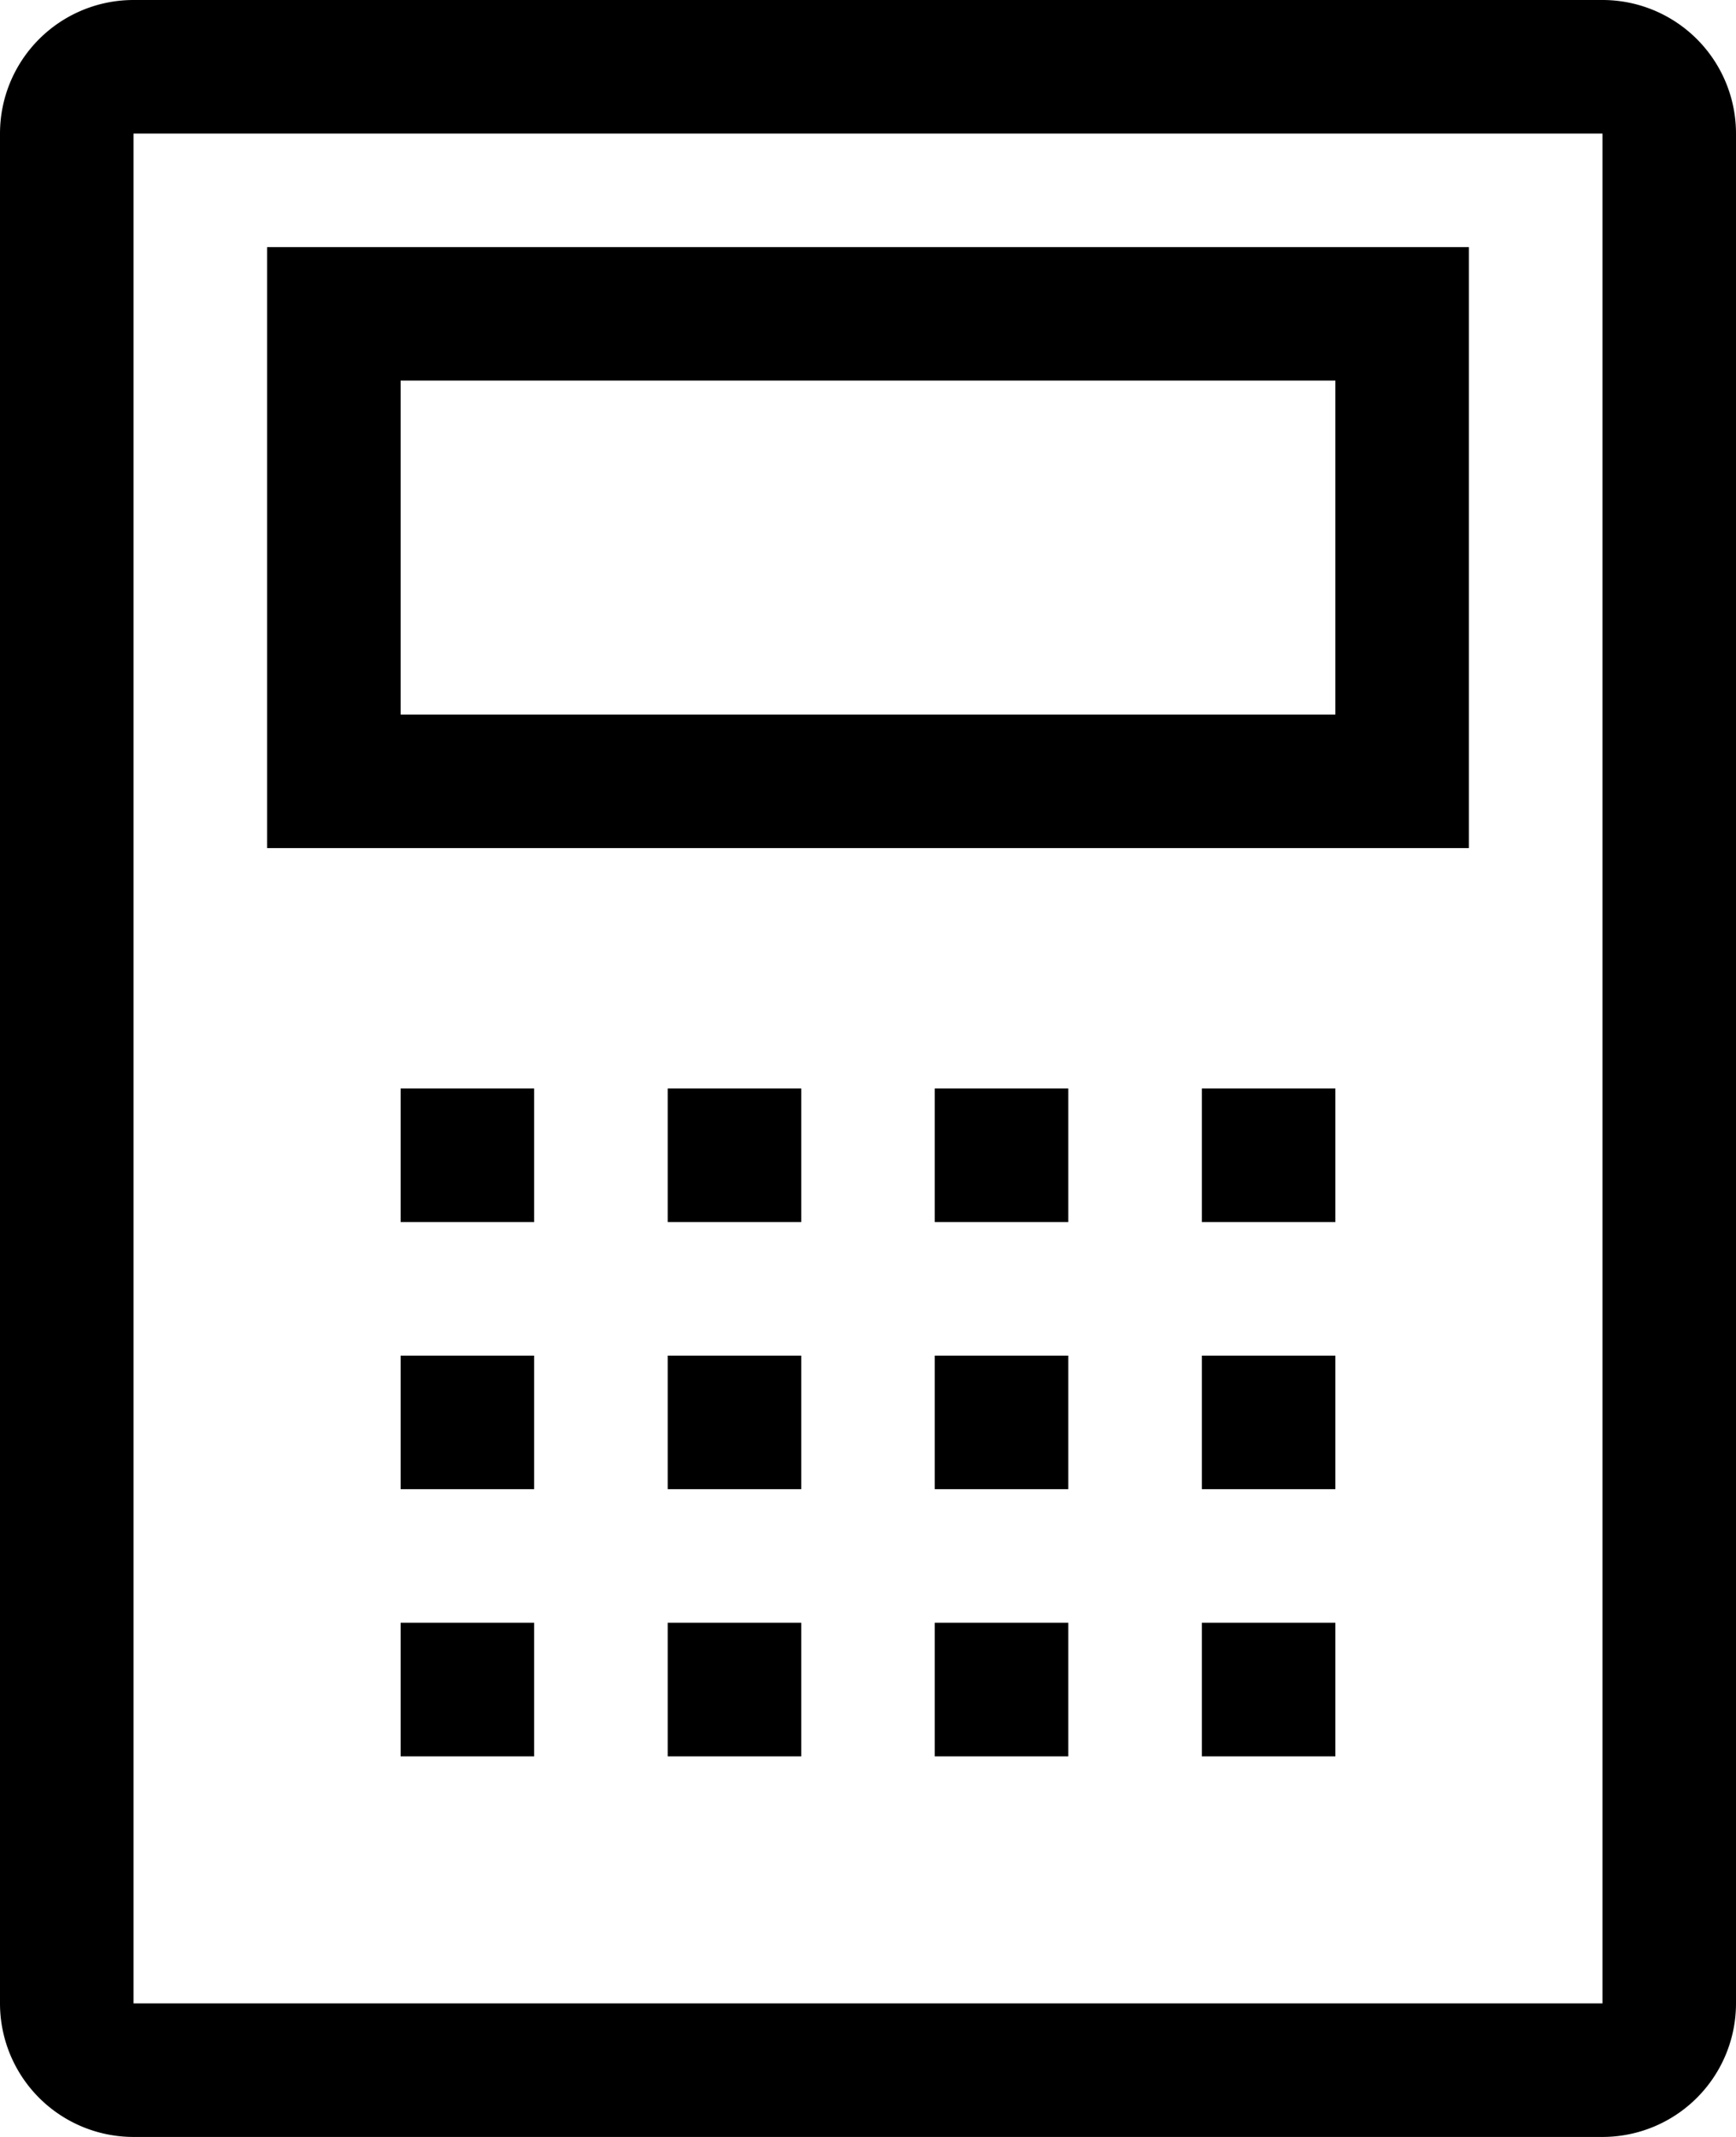 <svg xmlns="http://www.w3.org/2000/svg" data-name="Layer 1" viewBox="0 0 26 32"><path fill="currentColor" fill-rule="evenodd" d="M2 30h22V2H2zM24 0H2a2 2 0 00-2 2v28a2 2 0 002 2h22a2 2 0 002-2V2a2 2 0 00-2-2z" data-name="Fill-1"/><path fill="currentColor" fill-rule="evenodd" d="M6 10.7h14v-5H6zm-2 2h18v-9H4z" data-name="Fill-3"/><path fill="currentColor" fill-rule="evenodd" d="M6 18.3h2v-2H6v2z" data-name="Fill-4"/><path fill="currentColor" fill-rule="evenodd" d="M10 18.3h2v-2h-2v2z" data-name="Fill-5"/><path fill="currentColor" fill-rule="evenodd" d="M14 18.3h2v-2h-2v2z" data-name="Fill-6"/><path fill="currentColor" fill-rule="evenodd" d="M18 18.3h2v-2h-2v2z" data-name="Fill-7"/><path fill="currentColor" fill-rule="evenodd" d="M6 22.3h2v-2H6v2z" data-name="Fill-8"/><path fill="currentColor" fill-rule="evenodd" d="M10 22.3h2v-2h-2v2z" data-name="Fill-9"/><path fill="currentColor" fill-rule="evenodd" d="M14 22.3h2v-2h-2v2z" data-name="Fill-10"/><path fill="currentColor" fill-rule="evenodd" d="M18 22.3h2v-2h-2v2z" data-name="Fill-11"/><path fill="currentColor" fill-rule="evenodd" d="M6 26.3h2v-2H6v2z" data-name="Fill-12"/><path fill="currentColor" fill-rule="evenodd" d="M10 26.3h2v-2h-2v2z" data-name="Fill-13"/><path fill="currentColor" fill-rule="evenodd" d="M14 26.3h2v-2h-2v2z" data-name="Fill-14"/><path fill="currentColor" fill-rule="evenodd" d="M18 26.3h2v-2h-2v2z" data-name="Fill-15"/></svg>